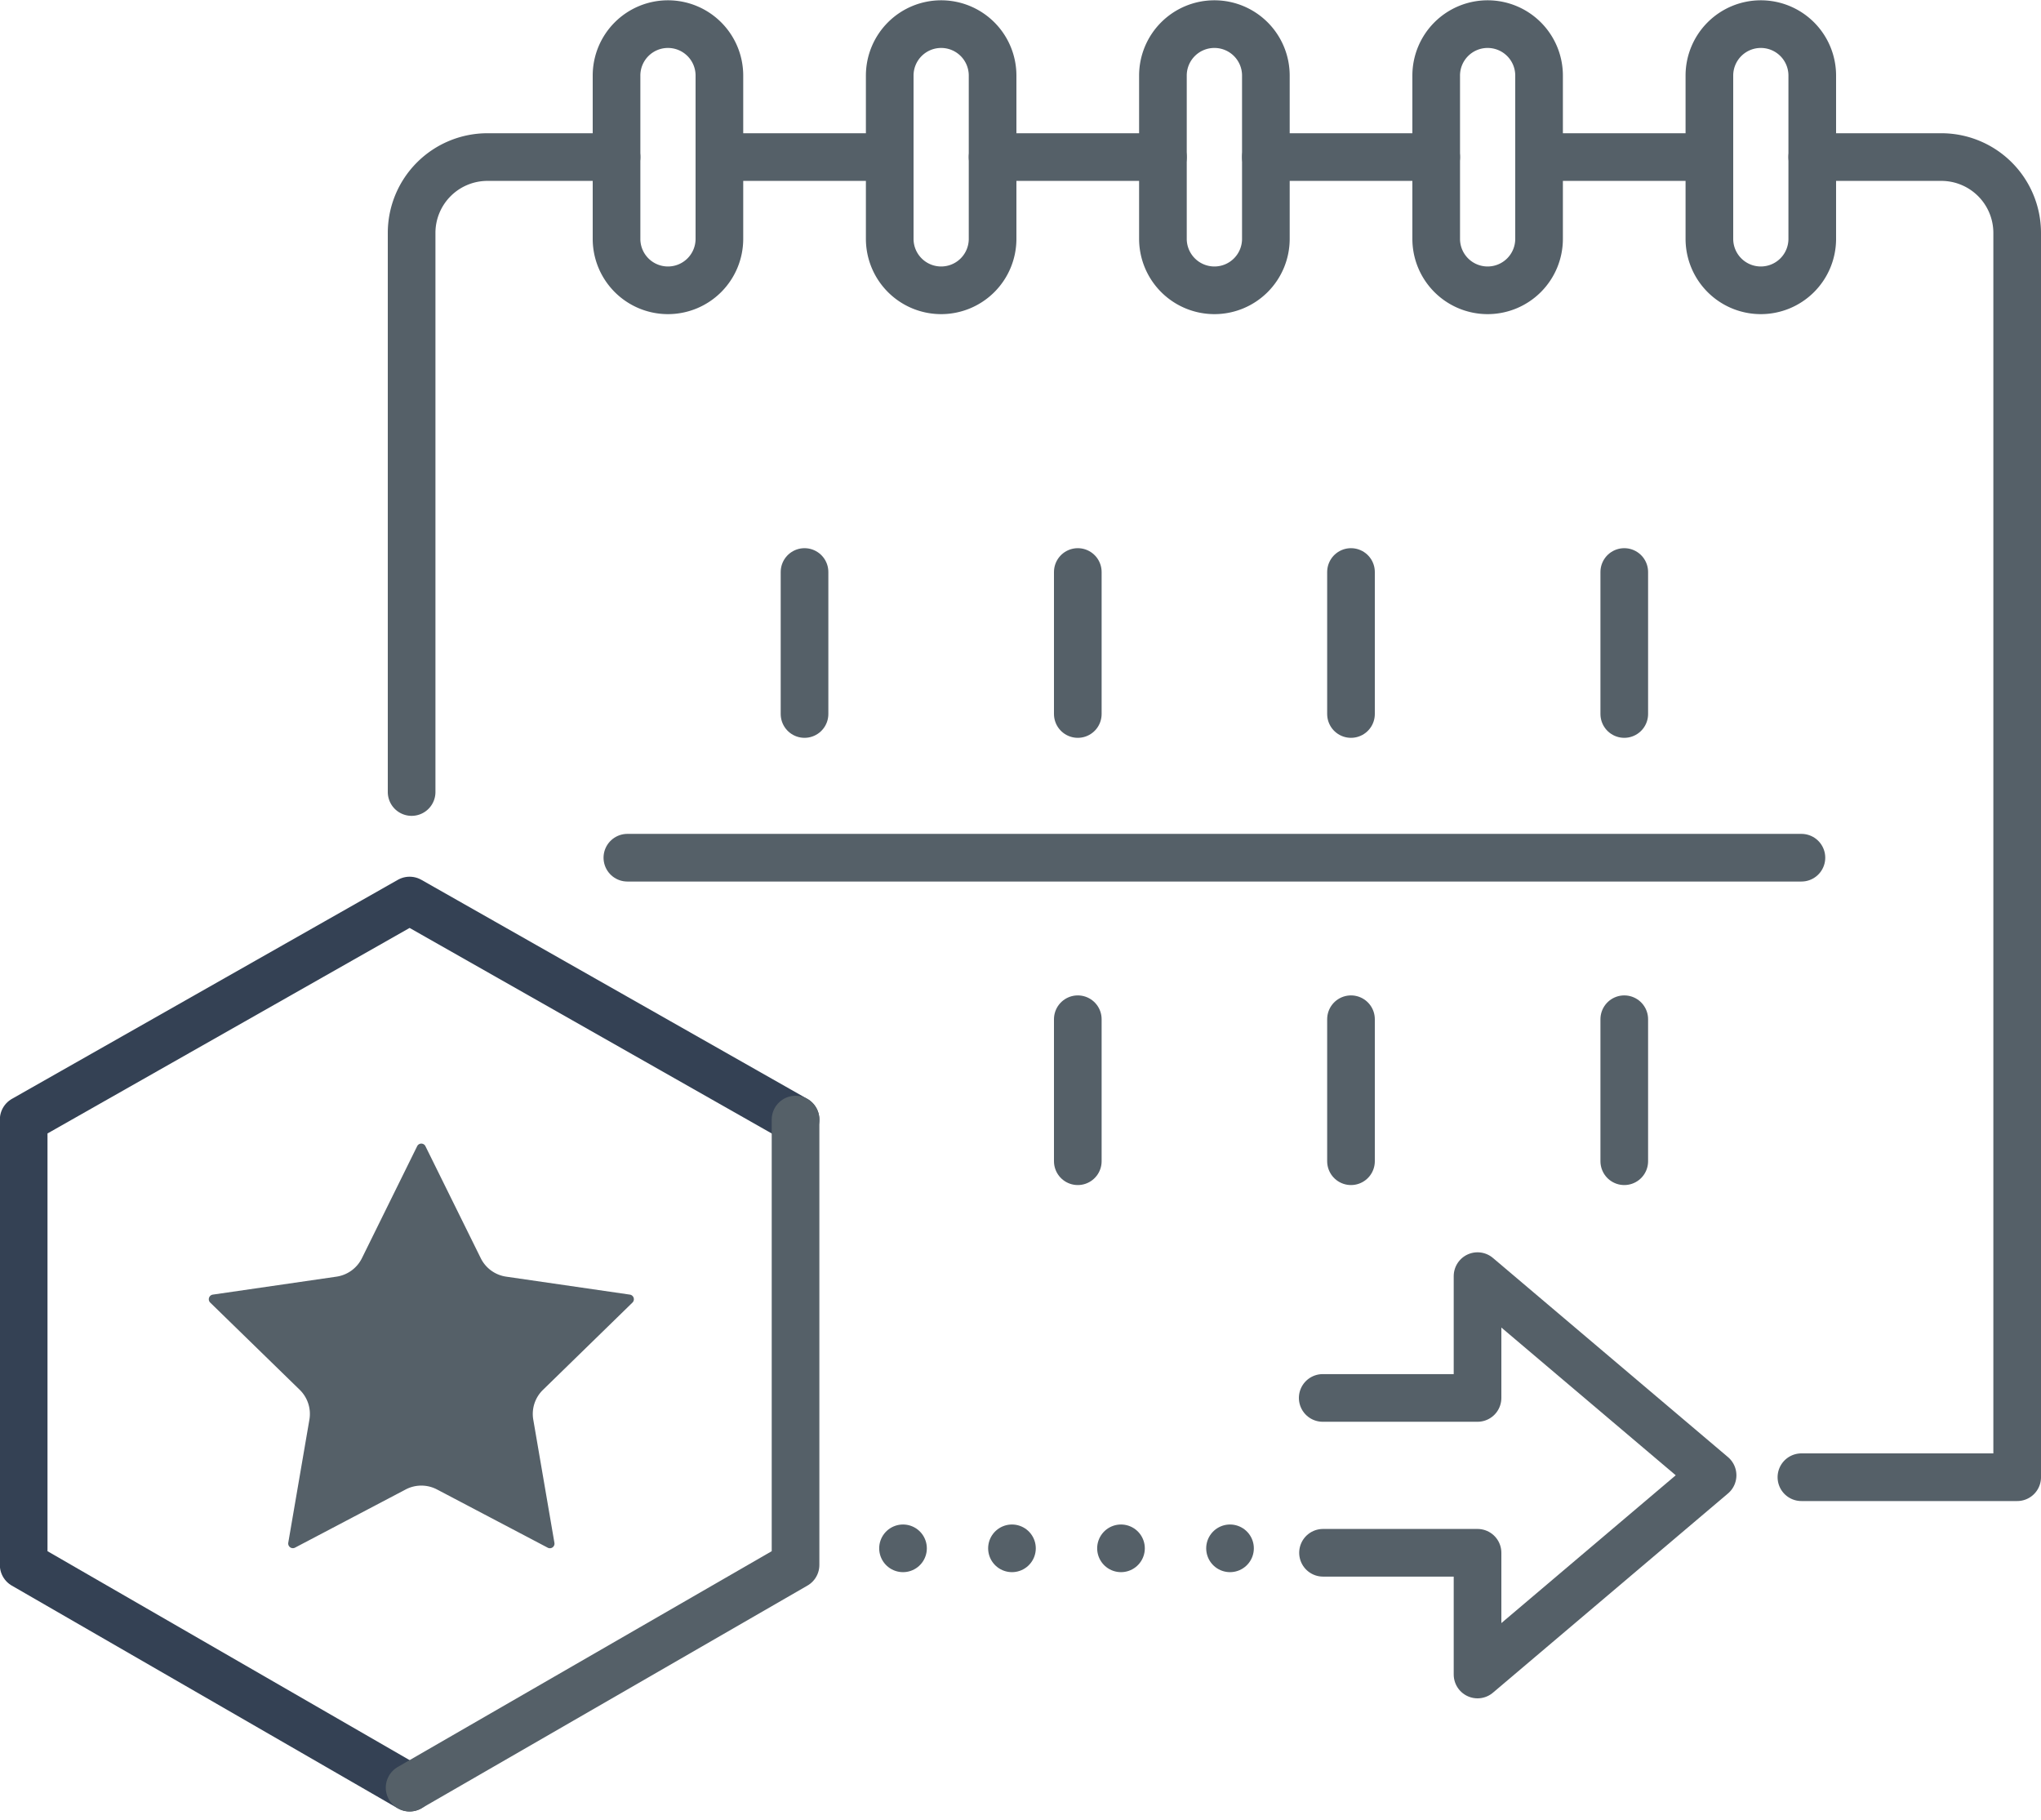 <svg xmlns="http://www.w3.org/2000/svg" width="27.5" height="24.518" viewBox="0 0 27.5 24.518">
  <g id="event-date" transform="translate(-1024.868 -1768.917)">
    <g id="Group_11358" data-name="Group 11358">
      <g id="Group_11357" data-name="Group 11357">
        <g id="Group_11356" data-name="Group 11356">
          <path id="Path_19020" data-name="Path 19020" d="M1047.9,1772.135v-2.2a.693.693,0,0,1,.693-.693h0a.693.693,0,0,1,.693.693v2.2a.693.693,0,0,1-.693.693h0A.693.693,0,0,1,1047.9,1772.135Z" fill="none" stroke="#556068" stroke-linecap="round" stroke-linejoin="round" stroke-width="0.642"/>
          <path id="Path_19021" data-name="Path 19021" d="M1044.219,1772.135v-2.2a.693.693,0,0,1,.693-.693h0a.693.693,0,0,1,.693.693v2.2a.693.693,0,0,1-.693.693h0A.693.693,0,0,1,1044.219,1772.135Z" fill="none" stroke="#556068" stroke-linecap="round" stroke-linejoin="round" stroke-width="0.642"/>
          <path id="Path_19022" data-name="Path 19022" d="M1040.537,1772.135v-2.2a.693.693,0,0,1,.694-.693h0a.693.693,0,0,1,.693.693v2.2a.693.693,0,0,1-.693.693h0A.694.694,0,0,1,1040.537,1772.135Z" fill="none" stroke="#556068" stroke-linecap="round" stroke-linejoin="round" stroke-width="0.642"/>
          <path id="Path_19023" data-name="Path 19023" d="M1036.856,1772.135v-2.2a.693.693,0,0,1,.693-.693h0a.693.693,0,0,1,.693.693v2.2a.693.693,0,0,1-.693.693h0A.693.693,0,0,1,1036.856,1772.135Z" fill="none" stroke="#556068" stroke-linecap="round" stroke-linejoin="round" stroke-width="0.642"/>
          <path id="Path_19024" data-name="Path 19024" d="M1033.175,1772.135v-2.2a.693.693,0,0,1,.693-.693h0a.693.693,0,0,1,.693.693v2.2a.693.693,0,0,1-.693.693h0A.693.693,0,0,1,1033.175,1772.135Z" fill="none" stroke="#556068" stroke-linecap="round" stroke-linejoin="round" stroke-width="0.642"/>
          <line id="Line_5825" data-name="Line 5825" x1="2.295" transform="translate(1045.605 1771.033)" fill="none" stroke="#556068" stroke-linecap="round" stroke-linejoin="round" stroke-width="0.642"/>
          <line id="Line_5826" data-name="Line 5826" x1="2.295" transform="translate(1041.924 1771.033)" fill="none" stroke="#556068" stroke-linecap="round" stroke-linejoin="round" stroke-width="0.642"/>
          <line id="Line_5827" data-name="Line 5827" x1="2.295" transform="translate(1038.242 1771.033)" fill="none" stroke="#556068" stroke-linecap="round" stroke-linejoin="round" stroke-width="0.642"/>
          <line id="Line_5828" data-name="Line 5828" x1="2.295" transform="translate(1034.561 1771.033)" fill="none" stroke="#556068" stroke-linecap="round" stroke-linejoin="round" stroke-width="0.642"/>
          <path id="Path_19025" data-name="Path 19025" d="M1049.14,1788.818h2.907v-16.763a1.022,1.022,0,0,0-1.022-1.022h-1.739" fill="none" stroke="#556068" stroke-linecap="round" stroke-linejoin="round" stroke-width="0.642"/>
          <path id="Path_19026" data-name="Path 19026" d="M1033.175,1771.033h-1.739a1.022,1.022,0,0,0-1.022,1.022v7.532" fill="none" stroke="#556068" stroke-linecap="round" stroke-linejoin="round" stroke-width="0.642"/>
        </g>
      </g>
    </g>
    <g id="Group_11359" data-name="Group 11359">
      <line id="Line_5829" data-name="Line 5829" y2="1.913" transform="translate(1035.708 1776.623)" fill="none" stroke="#556068" stroke-linecap="round" stroke-linejoin="round" stroke-width="0.642"/>
      <line id="Line_5830" data-name="Line 5830" y2="1.913" transform="translate(1039.39 1776.623)" fill="none" stroke="#556068" stroke-linecap="round" stroke-linejoin="round" stroke-width="0.642"/>
      <line id="Line_5831" data-name="Line 5831" y2="1.913" transform="translate(1043.071 1776.623)" fill="none" stroke="#556068" stroke-linecap="round" stroke-linejoin="round" stroke-width="0.642"/>
      <line id="Line_5832" data-name="Line 5832" y2="1.913" transform="translate(1046.753 1776.623)" fill="none" stroke="#556068" stroke-linecap="round" stroke-linejoin="round" stroke-width="0.642"/>
      <line id="Line_5833" data-name="Line 5833" y2="1.913" transform="translate(1039.39 1782.648)" fill="none" stroke="#556068" stroke-linecap="round" stroke-linejoin="round" stroke-width="0.642"/>
      <line id="Line_5834" data-name="Line 5834" y2="1.913" transform="translate(1043.071 1782.648)" fill="none" stroke="#556068" stroke-linecap="round" stroke-linejoin="round" stroke-width="0.642"/>
      <line id="Line_5835" data-name="Line 5835" y2="1.913" transform="translate(1046.753 1782.648)" fill="none" stroke="#556068" stroke-linecap="round" stroke-linejoin="round" stroke-width="0.642"/>
    </g>
    <line id="Line_5836" data-name="Line 5836" x2="15.819" transform="translate(1033.321 1780.472)" fill="none" stroke="#556068" stroke-linecap="round" stroke-linejoin="round" stroke-width="0.642"/>
    <path id="Path_19027" data-name="Path 19027" d="M1030.387,1793l-5.2-3v-6l5.2-2.951,5.2,2.951" fill="none" stroke="#344154" stroke-linecap="round" stroke-linejoin="round" stroke-width="0.642"/>
    <path id="Path_19028" data-name="Path 19028" d="M1030.387,1793l5.2-3v-6" fill="none" stroke="#556068" stroke-linecap="round" stroke-linejoin="round" stroke-width="0.642"/>
    <g id="Group_11364" data-name="Group 11364">
      <g id="Group_11363" data-name="Group 11363">
        <g id="Group_11362" data-name="Group 11362">
          <g id="Group_11361" data-name="Group 11361">
            <g id="Group_11360" data-name="Group 11360">
              <path id="Path_19029" data-name="Path 19029" d="M1042.694,1789.836h2.082v1.64l3.167-2.684-3.167-2.683v1.641h-2.086" fill="none" stroke="#556068" stroke-linecap="round" stroke-linejoin="round" stroke-width="0.642"/>
            </g>
          </g>
        </g>
      </g>
    </g>
    <g id="Group_11365" data-name="Group 11365">
      <line id="Line_5838" data-name="Line 5838" transform="translate(1041.441 1789.776)" fill="none" stroke="#556068" stroke-linecap="round" stroke-linejoin="round" stroke-width="0.642"/>
      <line id="Line_5839" data-name="Line 5839" x1="2.203" transform="translate(1037.769 1789.776)" stroke-dasharray="0 1.469" stroke="#556068" stroke-linecap="round" stroke-linejoin="round" stroke-width="0.642" fill="none"/>
      <line id="Line_5840" data-name="Line 5840" transform="translate(1037.035 1789.776)" fill="none" stroke="#556068" stroke-linecap="round" stroke-linejoin="round" stroke-width="0.642"/>
    </g>
    <path id="Path_22634" data-name="Path 22634" d="M451.055,1148.314l.746,1.51a.454.454,0,0,0,.342.248l1.667.242a.063.063,0,0,1,.035.107l-1.206,1.176a.452.452,0,0,0-.131.4l.285,1.66a.062.062,0,0,1-.091.066l-1.491-.784a.454.454,0,0,0-.422,0l-1.491.784a.063.063,0,0,1-.091-.066l.285-1.66a.454.454,0,0,0-.13-.4l-1.207-1.176a.063.063,0,0,1,.035-.107l1.667-.242a.455.455,0,0,0,.342-.248l.745-1.51A.062.062,0,0,1,451.055,1148.314Z" transform="translate(579.545 636.044)" fill="#556068"/>
  </g>
</svg>
